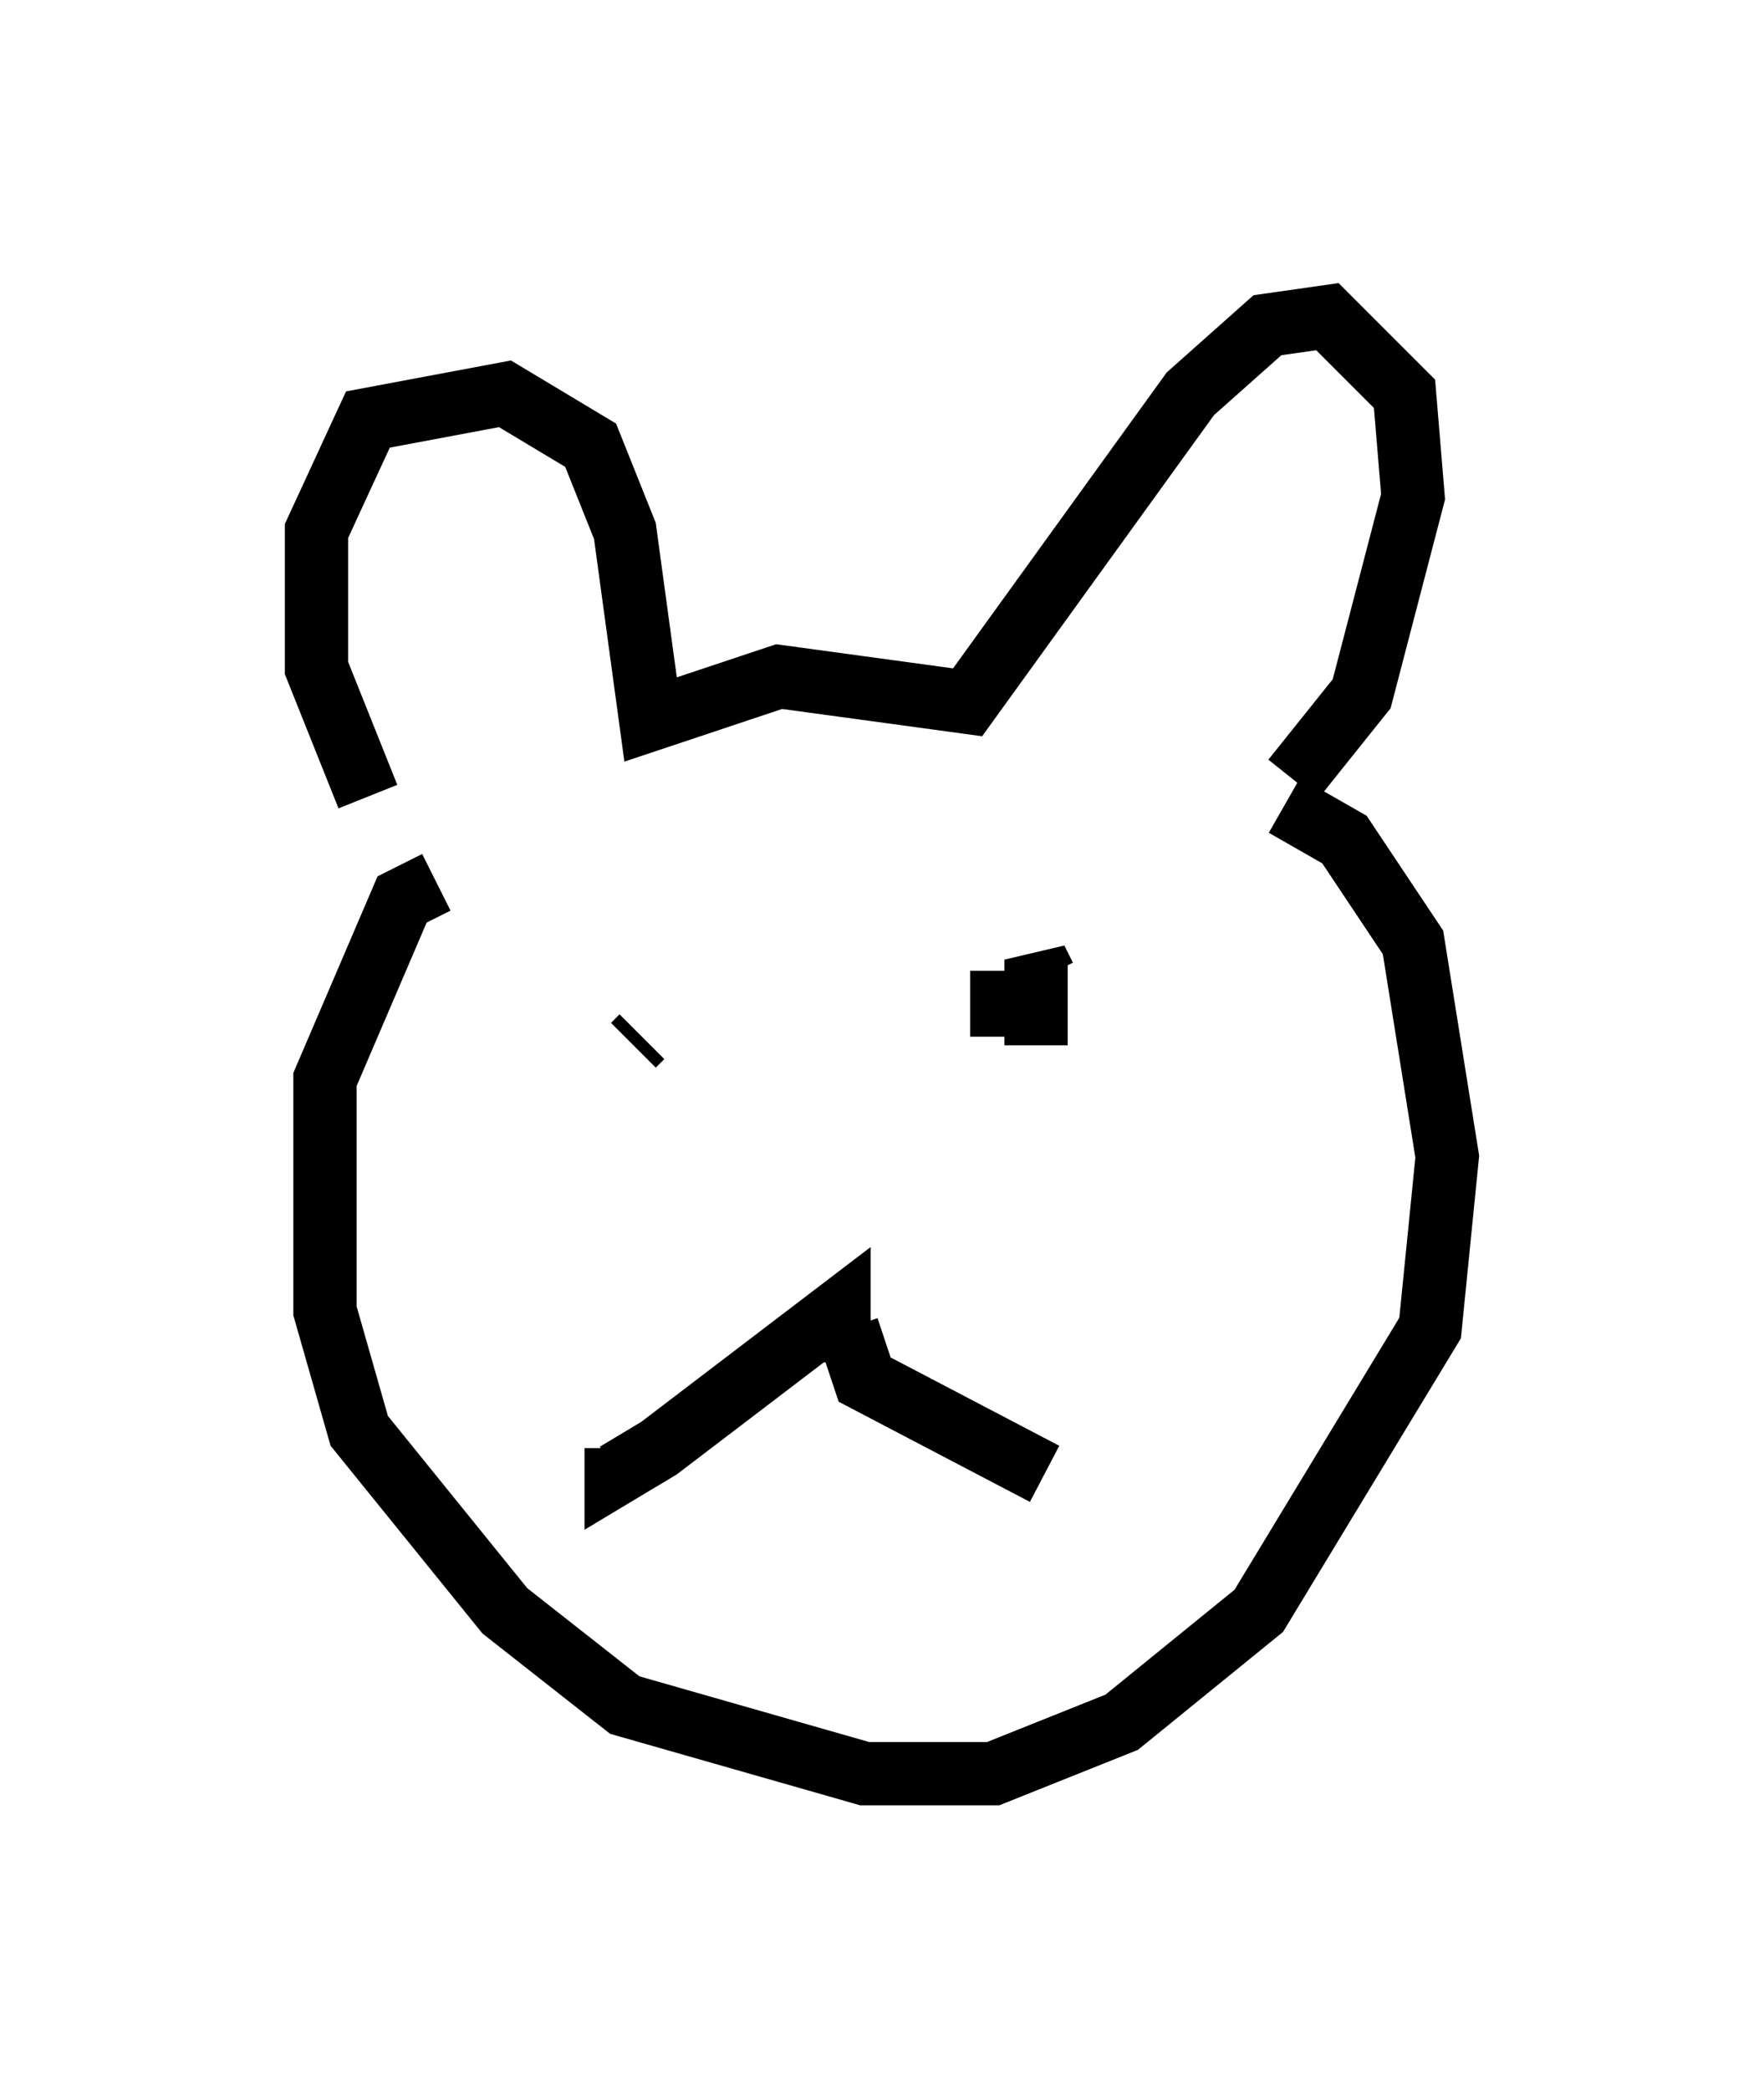 <?xml version="1.0" encoding="utf-8" ?>
<svg baseProfile="full" height="33.004" version="1.1" width="27.862" xmlns="http://www.w3.org/2000/svg" xmlns:ev="http://www.w3.org/2001/xml-events" xmlns:xlink="http://www.w3.org/1999/xlink"><defs /><rect fill="white" height="33.004" width="27.862" x="0" y="0" /><path d="M6.894, 13.39 m-1.083, -0.812 l-0.812, -2.03 0.0, -2.165 l0.812, -1.759 2.165, -0.406 l1.353, 0.812 0.541, 1.353 l0.406, 2.977 2.03, -0.677 l2.977, 0.406 3.518, -4.871 l1.218, -1.083 0.947, -0.135 l1.218, 1.218 0.135, 1.624 l-0.812, 3.112 -1.083, 1.353 m-13.532, 1.624 l-0.541, 0.271 -1.218, 2.842 l0.0, 3.654 0.541, 1.894 l2.3, 2.842 1.894, 1.488 l3.789, 1.083 2.03, 0.0 l2.03, -0.812 2.165, -1.759 l2.706, -4.465 0.271, -2.706 l-0.541, -3.383 -1.083, -1.624 l-0.947, -0.541 m-10.149, 3.654 l-0.135, 0.135 m5.819, -0.135 l0.0, -0.541 0.541, 0.0 l0.0, 0.677 0.0, -1.353 l0.135, 0.271 m-3.248, 6.089 l0.0, -0.812 -2.842, 2.165 l-0.677, 0.406 0.0, -0.406 m3.654, -1.894 l0.271, 0.812 2.842, 1.488 " fill="none" stroke="black" stroke-width="1" /></svg>